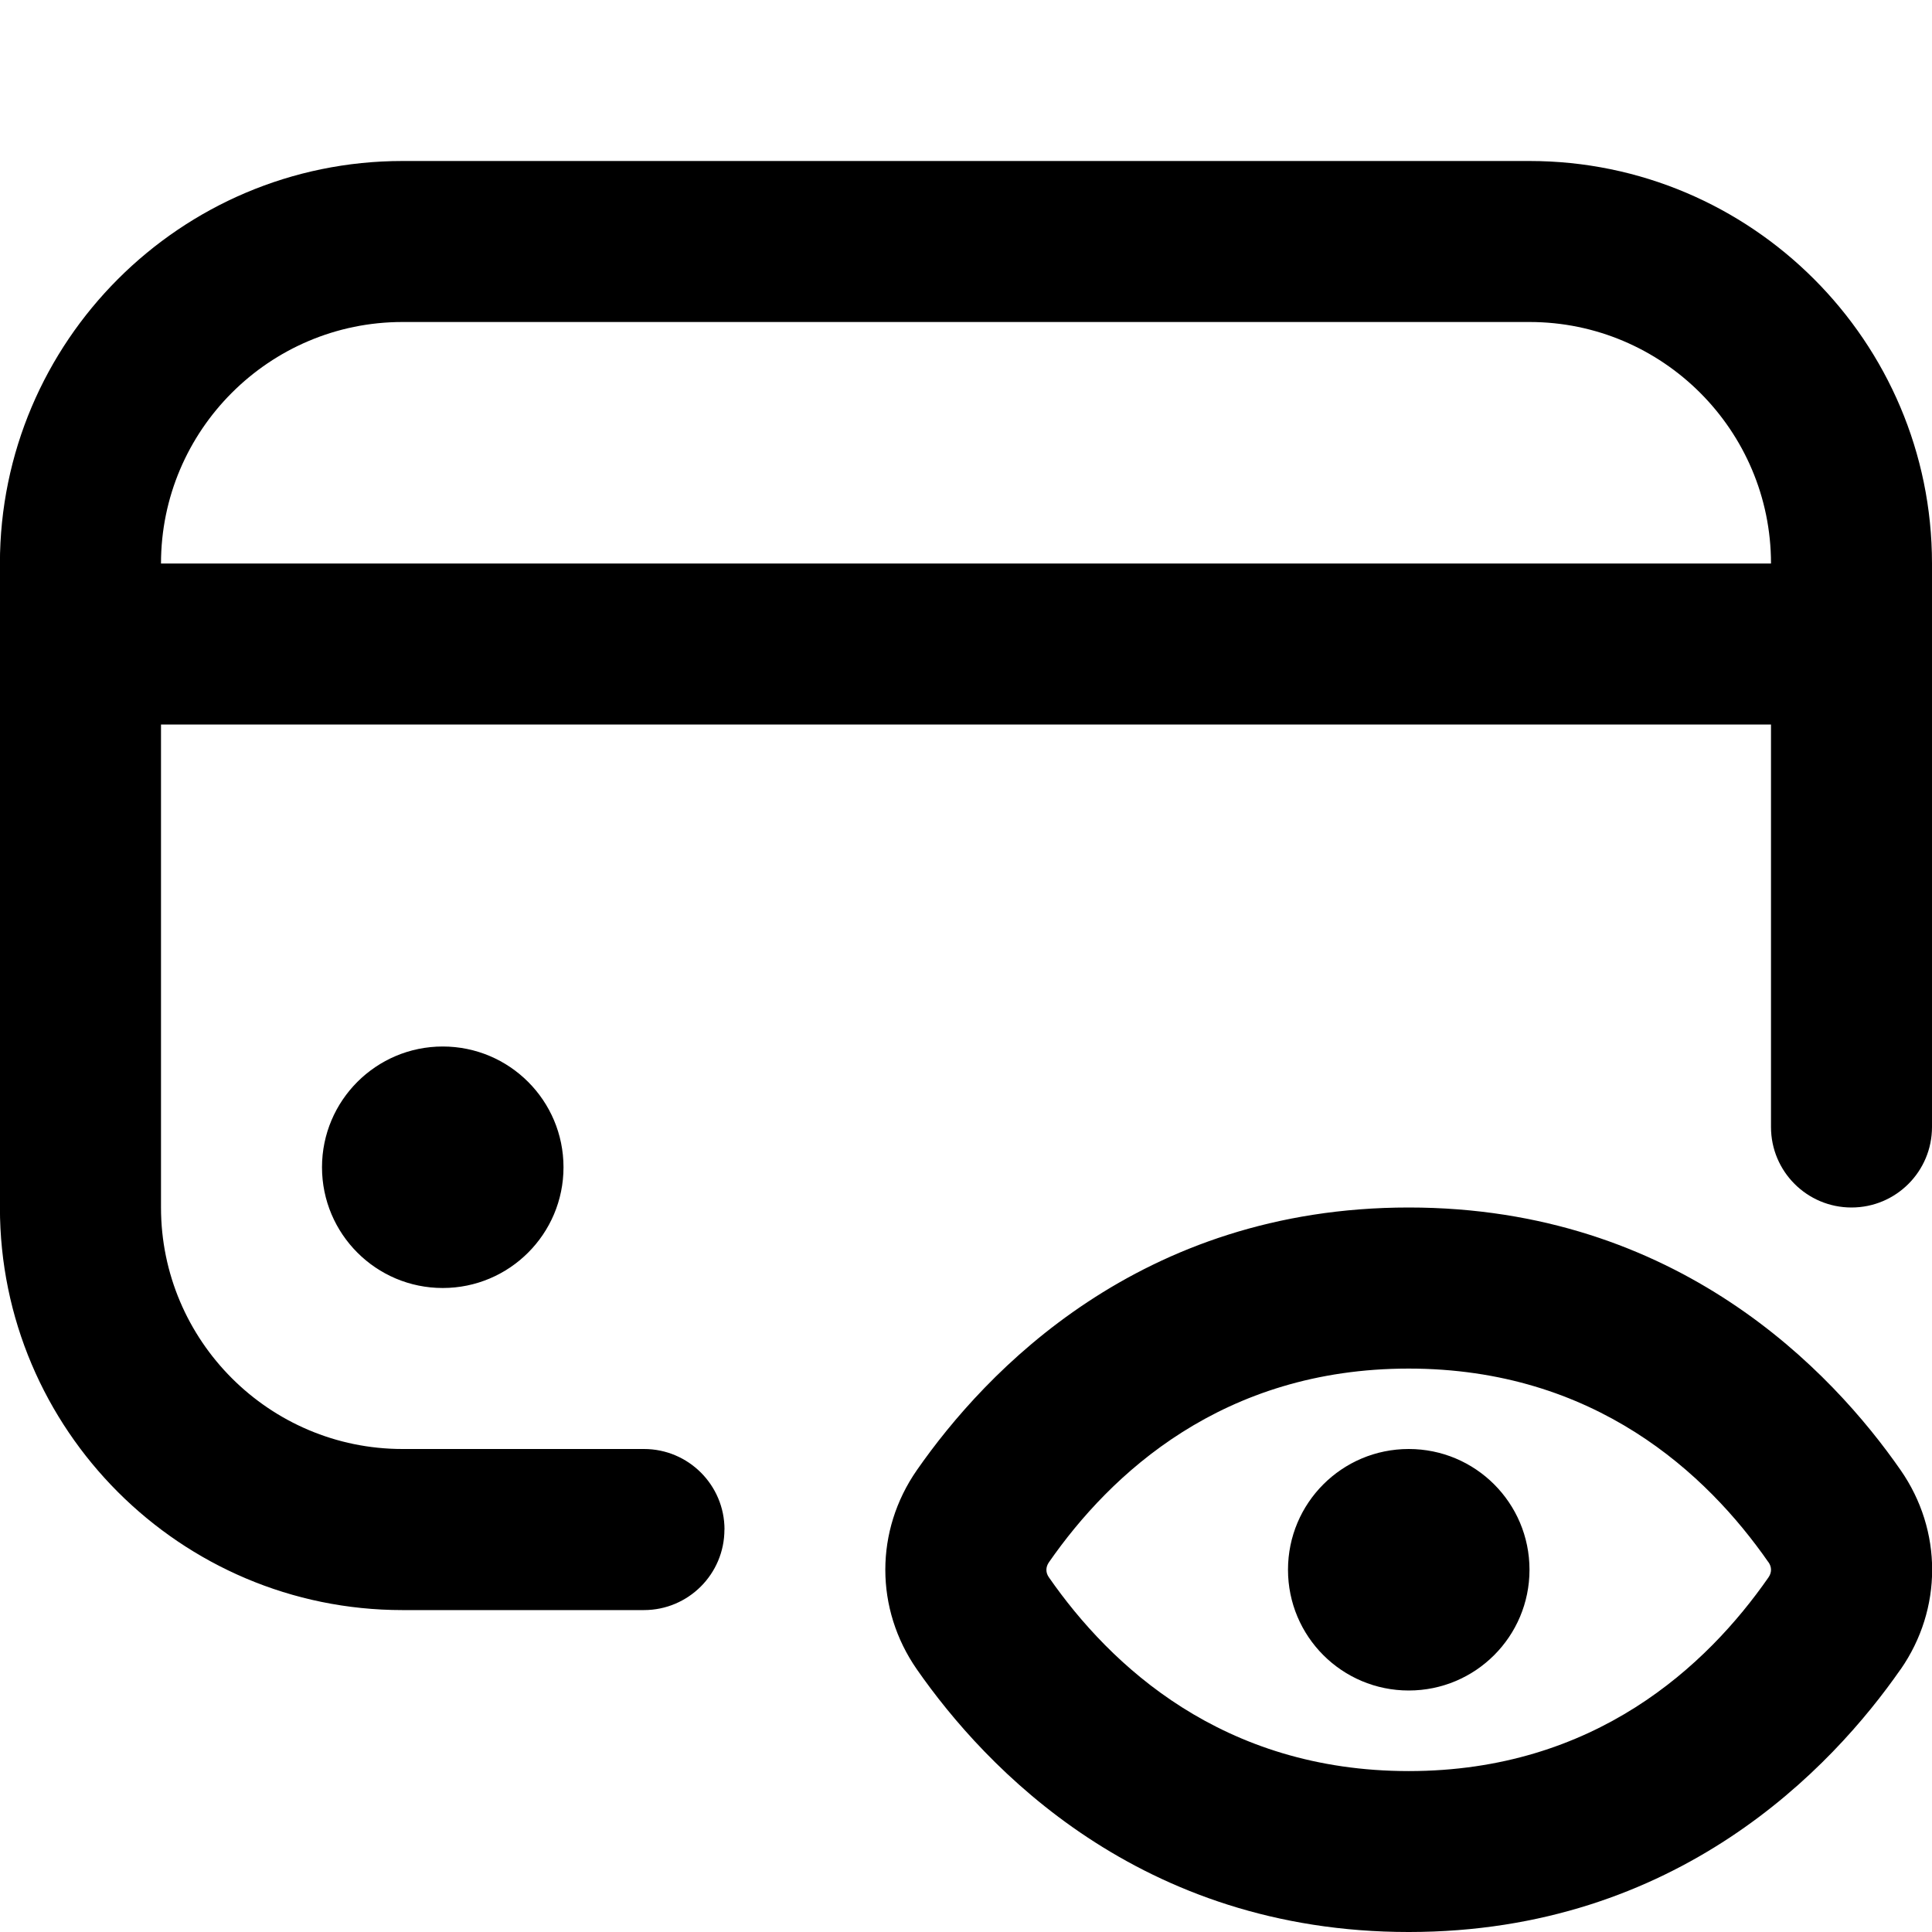 <?xml version="1.0" encoding="UTF-8"?>
<svg xmlns="http://www.w3.org/2000/svg" id="Layer_1" data-name="Layer 1" viewBox="0 0 24 24">
  <path d="M5.5,13c.828,0,1.5,.672,1.5,1.5s-.672,1.5-1.5,1.5-1.5-.672-1.5-1.5,.672-1.5,1.5-1.5Zm18.109,7.738c-.848,1.218-2.769,3.262-6.109,3.262s-5.262-2.044-6.11-3.262c-.523-.752-.523-1.724,0-2.476,.848-1.218,2.769-3.262,6.11-3.262s5.263,2.043,6.11,3.262c.523,.752,.522,1.725,0,2.476Zm-1.642-1.333c-.763-1.097-2.157-2.404-4.468-2.404s-3.705,1.308-4.468,2.405c-.043,.061-.043,.13,0,.19,.764,1.098,2.158,2.405,4.469,2.405s3.705-1.308,4.468-2.405c.043-.061,.043-.13,0-.191Zm-12.968-.404c0,.552-.448,1-1,1h-3c-2.757,0-5-2.243-5-5V7C0,4.243,2.243,2,5,2h14c2.757,0,5,2.243,5,5v7c0,.552-.447,1-1,1s-1-.448-1-1v-5H2v6c0,1.654,1.346,3,3,3h3c.552,0,1,.448,1,1ZM2,7H22c0-1.654-1.346-3-3-3H5c-1.654,0-3,1.346-3,3Zm15.5,11c-.829,0-1.5,.671-1.5,1.5s.671,1.5,1.5,1.5,1.5-.671,1.5-1.5-.671-1.5-1.5-1.5Z"/>
</svg>
